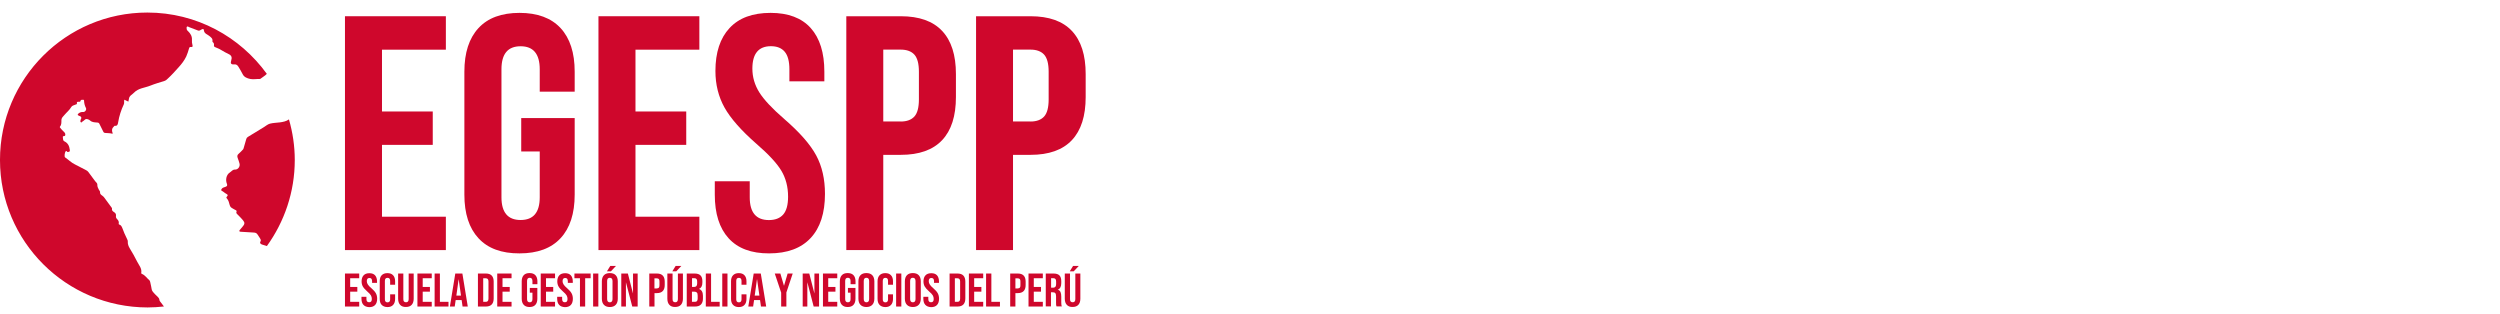 <svg width="765" height="96" viewBox="0 0 765 96" fill="none" xmlns="http://www.w3.org/2000/svg">
<g clip-path="url(#clip0_360_19710)">
<g clip-path="url(#clip1_360_19710)">
<path d="M80.218 74.841C79.886 74.718 79.345 74.457 79.712 73.881C79.956 73.479 79.712 73.183 79.537 72.868C79.31 72.502 79.049 72.17 78.839 71.804C78.56 71.333 78.176 71.176 77.635 71.158C76.291 71.106 74.948 71.019 73.604 70.914C73.272 70.897 73.098 70.705 73.36 70.373C73.604 70.059 73.866 69.762 74.127 69.483C74.93 68.593 74.965 68.139 74.372 67.424C73.813 66.761 73.22 66.15 72.609 65.556C72.4 65.347 72.208 65.172 72.365 64.823C72.452 64.632 72.4 64.405 72.121 64.3C71.789 64.16 71.475 63.934 71.143 63.759C70.707 63.532 70.428 63.253 70.288 62.747C70.079 62.049 69.957 61.298 69.433 60.74C69.224 60.513 69.206 60.391 69.433 60.164C69.782 59.833 69.765 59.571 69.276 59.326C68.787 59.082 68.403 58.663 67.915 58.419C67.566 58.244 67.688 58.07 67.793 57.861C68.037 57.424 68.508 57.337 68.927 57.197C69.433 57.023 69.66 56.813 69.433 56.237C68.962 55.103 69.189 53.48 70.375 52.747C70.864 52.433 71.196 51.857 71.911 51.892C72.836 51.927 73.534 50.967 73.29 50.042C73.133 49.484 72.958 48.925 72.749 48.385C72.539 47.843 72.557 47.425 73.046 47.041C73.482 46.692 73.848 46.255 74.25 45.854C74.372 45.732 74.477 45.627 74.529 45.418C74.791 44.441 75.07 43.481 75.367 42.521C75.454 42.259 75.593 42.05 75.855 41.893C77.513 40.898 79.136 39.886 80.776 38.891C81.37 38.525 81.928 38.019 82.591 37.844C83.586 37.582 84.65 37.582 85.68 37.443C86.657 37.303 87.6 37.129 88.42 36.535C89.554 40.479 90.2 44.65 90.2 48.96C90.2 58.803 87.006 67.877 81.666 75.294C81.178 75.172 80.689 75.015 80.218 74.841Z" fill="#CF072C"/>
<path d="M-0.004 48.951C-0.004 24.048 20.187 3.84 45.09 3.84C60.15 3.84 73.448 11.257 81.65 22.6C81.057 23.245 80.289 23.612 79.661 24.136C79.608 24.171 79.504 24.171 79.434 24.171C78.492 24.136 77.549 24.345 76.607 24.171C75.647 23.979 74.705 23.612 74.268 22.722C73.884 21.919 73.413 21.204 72.977 20.453C72.663 19.912 72.296 19.633 71.616 19.703C70.691 19.773 70.464 19.389 70.761 18.464C71.04 17.626 70.865 16.998 70.097 16.614C69.26 16.195 68.44 15.794 67.654 15.288C67.096 14.921 66.433 14.694 65.805 14.415C65.578 14.31 65.438 14.171 65.473 13.874C65.525 13.508 65.473 13.159 65.141 12.915C65.037 12.845 64.984 12.74 65.002 12.6C65.141 11.798 64.6 11.449 64.042 10.995C63.449 10.506 62.506 10.297 62.401 9.32C62.349 8.831 62.175 8.796 61.738 8.988C61.389 9.128 61.058 9.511 60.639 9.354C59.749 9.04 58.859 8.691 57.969 8.342C57.725 8.255 57.393 7.976 57.218 8.15C57.009 8.36 57.114 8.761 57.166 9.075C57.201 9.232 57.393 9.389 57.533 9.529C58.283 10.262 58.806 11.065 58.737 12.216C58.702 12.723 58.737 13.281 58.894 13.787C59.016 14.206 58.946 14.433 58.458 14.38C58.091 14.328 57.951 14.433 57.829 14.869C57.585 15.672 57.358 16.492 56.992 17.277C56.398 18.516 55.596 19.563 54.671 20.576C53.606 21.762 52.559 22.949 51.372 24.031C51.093 24.293 50.797 24.607 50.378 24.746C48.894 25.218 47.411 25.636 45.98 26.212C44.305 26.893 42.367 26.945 41.006 28.359C40.448 28.952 39.558 29.284 39.453 30.244C39.418 30.54 39.349 30.819 39.279 31.099C38.877 30.907 38.476 30.715 38.04 30.505C37.9 31.029 38.092 31.483 37.883 31.936C37.062 33.681 36.469 35.496 36.155 37.416C36.068 37.957 35.963 38.62 35.125 38.498C34.986 38.48 34.951 38.62 34.864 38.69C34.235 39.248 34.131 39.911 34.445 40.662C34.567 40.959 34.375 40.924 34.235 40.889C33.537 40.697 32.822 40.767 32.124 40.679C31.845 40.644 31.722 40.54 31.618 40.313C31.234 39.528 30.815 38.76 30.448 37.957C30.309 37.66 30.169 37.538 29.82 37.503C29.052 37.433 28.25 37.468 27.604 36.91C27.412 36.735 27.203 36.596 26.958 36.526C26.592 36.404 26.26 36.316 25.928 36.666C25.684 36.91 25.387 37.102 25.091 37.294C24.986 37.364 24.951 37.59 24.777 37.451C24.655 37.346 24.532 37.206 24.62 37.014C24.672 36.91 24.602 36.753 24.655 36.666C25.108 35.985 24.864 35.601 24.131 35.409C24.114 35.409 24.096 35.374 24.079 35.374C23.608 35.2 23.765 34.955 24.026 34.728C24.428 34.379 24.881 34.24 25.422 34.275C26.033 34.327 26.574 33.559 26.295 33.036C25.911 32.32 25.754 31.57 25.719 30.784C25.702 30.61 25.649 30.523 25.475 30.54C25.143 30.558 24.742 30.401 24.62 30.924C24.585 31.099 24.428 31.151 24.253 31.151C23.869 31.134 23.416 31.029 23.538 31.709C23.573 31.919 23.293 31.919 23.154 31.989C22.7 32.215 22.089 32.268 21.828 32.721C21.269 33.699 20.379 34.379 19.681 35.217C19.297 35.671 18.791 36.037 18.791 36.805C18.791 37.451 18.826 38.201 18.355 38.76C18.215 38.917 18.355 38.986 18.424 39.091C18.791 39.65 19.314 40.051 19.751 40.54C20.065 40.871 20.065 41.534 19.768 41.604C19.524 41.657 19.14 41.639 19.227 41.953C19.332 42.389 19.157 42.983 19.698 43.245C20.798 43.768 21.217 44.693 21.356 45.827C21.374 46.037 21.444 46.333 21.182 46.403C20.955 46.473 20.676 46.682 20.466 46.333C20.414 46.246 20.327 46.159 20.17 46.246C19.821 46.456 19.594 47.939 19.925 48.166C20.92 48.846 21.775 49.736 22.875 50.277C24.044 50.853 25.196 51.464 26.347 52.075C26.609 52.215 26.819 52.354 27.011 52.598C27.691 53.558 28.407 54.483 29.105 55.425C29.349 55.757 29.803 56.036 29.785 56.473C29.75 57.066 29.977 57.537 30.239 58.026C30.379 58.27 30.64 58.549 30.623 58.794C30.553 59.422 31.007 59.649 31.373 59.928C31.548 60.068 31.722 60.207 31.845 60.382C32.577 61.394 33.31 62.406 34.061 63.401C34.166 63.54 34.305 63.663 34.27 63.872C34.166 64.378 34.497 64.657 34.864 64.884C35.317 65.163 35.562 65.495 35.492 66.053C35.439 66.385 35.492 66.681 35.771 66.978C36.138 67.345 36.486 67.781 36.329 68.392C36.26 68.688 36.539 68.723 36.678 68.793C37.08 68.985 37.254 69.334 37.394 69.683C37.813 70.835 38.284 71.952 38.842 73.051C38.965 73.313 39.122 73.61 39.104 73.871C39.052 74.657 39.296 75.302 39.697 75.983C40.5 77.309 41.286 78.653 41.966 80.049C42.507 81.148 43.467 82.108 43.223 83.504C43.188 83.662 43.292 83.766 43.432 83.819C44.409 84.203 44.933 85.11 45.683 85.738C45.875 85.895 45.893 86.122 45.962 86.297C46.102 86.75 46.12 87.222 46.259 87.675C46.399 88.146 46.346 88.687 46.66 89.124C47.132 89.769 47.708 90.31 48.301 90.869C48.563 91.113 48.737 91.392 48.772 91.724C48.807 92.073 49.016 92.282 49.208 92.527C49.523 92.945 49.871 93.347 50.168 93.783C48.528 93.958 46.852 94.08 45.16 94.08C20.204 94.045 -0.004 73.854 -0.004 48.951Z" fill="#CF072C"/>
</g>
<path d="M105.561 4.969H136.434V15.202H116.889V34.114H132.421V44.329H116.889V66.313H136.434V76.527H105.561V4.969Z" fill="#CF072C"/>
<path d="M146.42 72.908C143.54 69.797 142.1 65.362 142.1 59.564V21.932C142.1 16.133 143.54 11.698 146.42 8.588C149.3 5.477 153.485 3.941 158.976 3.941C164.468 3.941 168.653 5.497 171.533 8.588C174.413 11.698 175.853 16.133 175.853 21.932V28.057H165.159V21.202C165.159 16.498 163.2 14.156 159.303 14.156C155.386 14.156 153.447 16.498 153.447 21.202V60.37C153.447 64.997 155.405 67.321 159.303 67.321C163.22 67.321 165.159 64.997 165.159 60.37V46.354H159.495V36.121H175.853V59.545C175.853 65.343 174.413 69.797 171.533 72.889C168.653 75.999 164.468 77.535 158.976 77.535C153.466 77.554 149.3 76.018 146.42 72.908Z" fill="#CF072C"/>
<path d="M183.129 4.969H214.003V15.202H194.457V34.114H209.99V44.329H194.457V66.313H214.003V76.527H183.129V4.969Z" fill="#CF072C"/>
<path d="M222.951 72.908C220.128 69.797 218.727 65.362 218.727 59.564V55.474H229.421V60.389C229.421 65.017 231.379 67.34 235.277 67.34C237.197 67.34 238.656 66.783 239.655 65.65C240.653 64.517 241.152 62.693 241.152 60.178C241.152 57.183 240.461 54.533 239.098 52.249C237.735 49.964 235.181 47.218 231.475 44.012C226.81 39.922 223.546 36.217 221.703 32.914C219.859 29.612 218.919 25.868 218.919 21.721C218.919 16.057 220.359 11.679 223.239 8.588C226.119 5.477 230.304 3.941 235.795 3.941C241.21 3.941 245.319 5.497 248.083 8.588C250.867 11.698 252.25 16.133 252.25 21.932V24.889H241.555V21.202C241.555 18.745 241.075 16.959 240.115 15.826C239.155 14.693 237.754 14.137 235.891 14.137C232.128 14.137 230.227 16.421 230.227 20.991C230.227 23.583 230.938 26.002 232.339 28.249C233.741 30.495 236.295 33.221 240 36.428C244.723 40.517 247.987 44.242 249.773 47.583C251.559 50.924 252.442 54.841 252.442 59.333C252.442 65.189 250.983 69.701 248.064 72.831C245.146 75.961 240.922 77.535 235.354 77.535C229.92 77.554 225.773 76.018 222.951 72.908Z" fill="#CF072C"/>
<path d="M258.971 4.969H275.636C281.262 4.969 285.486 6.466 288.289 9.462C291.112 12.457 292.513 16.854 292.513 22.652V29.698C292.513 35.497 291.112 39.894 288.289 42.889C285.467 45.884 281.262 47.382 275.636 47.382H270.28V76.527H258.971V4.969ZM275.636 37.186C277.479 37.186 278.881 36.668 279.803 35.65C280.724 34.633 281.185 32.886 281.185 30.428V21.942C281.185 19.484 280.724 17.756 279.803 16.719C278.881 15.702 277.479 15.183 275.636 15.183H270.28V37.167H275.636V37.186Z" fill="#CF072C"/>
<path d="M298.674 4.969H315.339C320.965 4.969 325.189 6.466 327.992 9.462C330.815 12.457 332.216 16.854 332.216 22.652V29.698C332.216 35.497 330.815 39.894 327.992 42.889C325.17 45.884 320.965 47.382 315.339 47.382H309.983V76.527H298.674V4.969ZM315.339 37.186C317.183 37.186 318.584 36.668 319.506 35.65C320.427 34.633 320.888 32.886 320.888 30.428V21.942C320.888 19.484 320.427 17.756 319.506 16.719C318.584 15.702 317.183 15.183 315.339 15.183H309.983V37.167H315.339V37.186Z" fill="#CF072C"/>
<path d="M105.561 83.699H109.919V85.139H107.154V87.808H109.343V89.248H107.154V92.358H109.919V93.798H105.561V83.699Z" fill="#CF072C"/>
<path d="M111.207 93.278C110.803 92.837 110.611 92.222 110.611 91.397V90.821H112.128V91.512C112.128 92.165 112.397 92.491 112.954 92.491C113.223 92.491 113.434 92.414 113.568 92.261C113.703 92.107 113.779 91.838 113.779 91.493C113.779 91.07 113.683 90.706 113.491 90.379C113.299 90.053 112.935 89.669 112.416 89.227C111.763 88.651 111.303 88.133 111.034 87.672C110.765 87.211 110.65 86.674 110.65 86.098C110.65 85.291 110.861 84.677 111.264 84.254C111.667 83.813 112.263 83.602 113.031 83.602C113.799 83.602 114.375 83.813 114.778 84.254C115.162 84.696 115.373 85.31 115.373 86.136V86.558H113.856V86.04C113.856 85.694 113.779 85.445 113.645 85.291C113.511 85.138 113.319 85.061 113.05 85.061C112.512 85.061 112.243 85.387 112.243 86.021C112.243 86.386 112.339 86.731 112.551 87.038C112.743 87.365 113.107 87.749 113.645 88.19C114.317 88.766 114.778 89.285 115.027 89.765C115.277 90.226 115.411 90.782 115.411 91.416C115.411 92.242 115.2 92.875 114.797 93.317C114.394 93.758 113.779 93.989 112.992 93.989C112.186 93.95 111.61 93.72 111.207 93.278Z" fill="#CF072C"/>
<path d="M116.794 93.293C116.391 92.871 116.199 92.257 116.199 91.469V86.055C116.199 85.268 116.391 84.653 116.794 84.231C117.198 83.808 117.774 83.578 118.542 83.578C119.31 83.578 119.886 83.789 120.289 84.231C120.692 84.653 120.903 85.268 120.903 86.055V87.13H119.386V85.959C119.386 85.325 119.118 85.018 118.58 85.018C118.042 85.018 117.774 85.325 117.774 85.959V91.604C117.774 92.218 118.042 92.525 118.58 92.525C119.118 92.525 119.386 92.218 119.386 91.604V90.068H120.903V91.489C120.903 92.276 120.692 92.89 120.289 93.312C119.886 93.754 119.31 93.965 118.542 93.965C117.793 93.946 117.198 93.716 116.794 93.293Z" fill="#CF072C"/>
<path d="M122.441 93.28C122.037 92.838 121.826 92.224 121.826 91.398V83.699H123.42V91.514C123.42 91.859 123.477 92.109 123.631 92.262C123.765 92.416 123.977 92.493 124.245 92.493C124.514 92.493 124.706 92.416 124.841 92.262C124.975 92.109 125.052 91.859 125.052 91.514V83.699H126.588V91.398C126.588 92.224 126.377 92.838 125.973 93.28C125.57 93.722 124.975 93.933 124.188 93.933C123.439 93.952 122.844 93.722 122.441 93.28Z" fill="#CF072C"/>
<path d="M127.734 83.699H132.112V85.139H129.347V87.808H131.555V89.248H129.347V92.358H132.112V93.798H127.734V83.699Z" fill="#CF072C"/>
<path d="M133.013 83.699H134.607V92.358H137.237V93.798H132.994V83.699H133.013Z" fill="#CF072C"/>
<path d="M139.319 83.699H141.489L143.14 93.798H141.546L141.258 91.802V91.821H139.434L139.146 93.798H137.668L139.319 83.699ZM141.066 90.458L140.356 85.466H140.337L139.646 90.458H141.066Z" fill="#CF072C"/>
<path d="M146.246 83.699H148.685C149.472 83.699 150.086 83.91 150.47 84.333C150.873 84.755 151.065 85.37 151.065 86.195V91.302C151.065 92.128 150.873 92.742 150.47 93.165C150.067 93.587 149.472 93.798 148.685 93.798H146.246V83.699ZM148.665 92.358C148.934 92.358 149.126 92.282 149.26 92.128C149.395 91.974 149.472 91.725 149.472 91.379V86.138C149.472 85.792 149.395 85.542 149.26 85.389C149.126 85.235 148.915 85.158 148.665 85.158H147.859V92.358H148.665Z" fill="#CF072C"/>
<path d="M152.156 83.699H156.534V85.139H153.769V87.808H155.977V89.248H153.769V92.358H156.534V93.798H152.156V83.699Z" fill="#CF072C"/>
<path d="M160.259 93.274C159.856 92.832 159.645 92.218 159.645 91.392V86.093C159.645 85.267 159.856 84.653 160.259 84.211C160.662 83.77 161.257 83.559 162.045 83.559C162.832 83.559 163.408 83.77 163.83 84.211C164.233 84.653 164.445 85.267 164.445 86.093V86.957H162.928V85.997C162.928 85.344 162.64 84.999 162.102 84.999C161.545 84.999 161.277 85.325 161.277 85.997V91.527C161.277 92.179 161.565 92.506 162.102 92.506C162.659 92.506 162.928 92.179 162.928 91.527V89.549H162.121V88.109H164.425V91.411C164.425 92.237 164.214 92.851 163.811 93.293C163.408 93.735 162.813 93.946 162.025 93.946C161.238 93.946 160.662 93.715 160.259 93.274Z" fill="#CF072C"/>
<path d="M165.465 83.699H169.842V85.139H167.078V87.808H169.286V89.248H167.078V92.358H169.842V93.798H165.465V83.699Z" fill="#CF072C"/>
<path d="M171.089 93.278C170.686 92.837 170.494 92.222 170.494 91.397V90.821H172.011V91.512C172.011 92.165 172.28 92.491 172.837 92.491C173.105 92.491 173.317 92.414 173.451 92.261C173.585 92.107 173.662 91.838 173.662 91.493C173.662 91.07 173.566 90.706 173.374 90.379C173.182 90.053 172.817 89.669 172.299 89.227C171.627 88.651 171.185 88.133 170.917 87.672C170.648 87.211 170.533 86.674 170.533 86.098C170.533 85.291 170.744 84.677 171.147 84.254C171.55 83.813 172.145 83.602 172.933 83.602C173.701 83.602 174.277 83.813 174.68 84.254C175.064 84.696 175.275 85.31 175.275 86.136V86.558H173.758V86.04C173.758 85.694 173.681 85.445 173.547 85.291C173.413 85.138 173.201 85.061 172.952 85.061C172.414 85.061 172.145 85.387 172.145 86.021C172.145 86.386 172.241 86.731 172.453 87.038C172.645 87.365 173.009 87.749 173.528 88.19C174.2 88.766 174.661 89.285 174.91 89.765C175.16 90.226 175.294 90.782 175.294 91.416C175.294 92.242 175.083 92.875 174.68 93.317C174.277 93.758 173.662 93.989 172.875 93.989C172.088 93.95 171.493 93.72 171.089 93.278Z" fill="#CF072C"/>
<path d="M177.448 85.139H175.777V83.699H180.731V85.139H179.061V93.798H177.467V85.139H177.448Z" fill="#CF072C"/>
<path d="M181.498 83.699H183.092V93.798H181.498V83.699Z" fill="#CF072C"/>
<path d="M184.802 93.279C184.379 92.837 184.168 92.223 184.168 91.397V86.098C184.168 85.292 184.379 84.658 184.802 84.217C185.224 83.775 185.819 83.564 186.606 83.564C187.394 83.564 187.989 83.775 188.411 84.217C188.834 84.658 189.045 85.292 189.045 86.098V91.397C189.045 92.204 188.834 92.837 188.411 93.279C187.989 93.721 187.394 93.951 186.606 93.951C185.819 93.951 185.224 93.721 184.802 93.279ZM186.741 81.375H188.488L186.933 83.026H185.723L186.741 81.375ZM187.432 91.513V86.002C187.432 85.349 187.144 85.004 186.606 85.004C186.05 85.004 185.781 85.33 185.781 86.002V91.513C185.781 92.165 186.069 92.511 186.606 92.511C187.144 92.511 187.432 92.165 187.432 91.513Z" fill="#CF072C"/>
<path d="M190.113 83.699H192.129L193.684 89.747H193.704V83.699H195.124V93.798H193.473L191.553 86.426H191.534V93.798H190.113V83.699Z" fill="#CF072C"/>
<path d="M198.664 83.699H201.026C201.813 83.699 202.408 83.91 202.811 84.333C203.214 84.755 203.406 85.37 203.406 86.195V87.194C203.406 88.019 203.214 88.634 202.811 89.056C202.408 89.478 201.813 89.69 201.026 89.69H200.277V93.798H198.683V83.699H198.664ZM201.006 88.25C201.275 88.25 201.467 88.173 201.602 88.038C201.736 87.904 201.794 87.654 201.794 87.309V86.118C201.794 85.773 201.736 85.523 201.602 85.389C201.467 85.254 201.275 85.178 201.006 85.178H200.258V88.269H201.006V88.25Z" fill="#CF072C"/>
<path d="M204.825 93.279C204.422 92.837 204.211 92.223 204.211 91.397V83.698H205.805V91.513C205.805 91.858 205.862 92.108 206.016 92.261C206.15 92.415 206.361 92.492 206.63 92.492C206.899 92.492 207.091 92.415 207.225 92.261C207.36 92.108 207.437 91.858 207.437 91.513V83.698H208.973V91.397C208.973 92.223 208.761 92.837 208.358 93.279C207.955 93.721 207.36 93.932 206.573 93.932C205.824 93.951 205.229 93.721 204.825 93.279ZM206.745 81.375H208.493L206.937 83.026H205.728L206.745 81.375Z" fill="#CF072C"/>
<path d="M210.127 83.699H212.546C213.372 83.699 213.967 83.891 214.351 84.275C214.735 84.659 214.927 85.235 214.927 86.022V86.426C214.927 86.944 214.85 87.366 214.677 87.693C214.505 88.019 214.255 88.25 213.909 88.403V88.422C214.697 88.691 215.1 89.402 215.1 90.534V91.398C215.1 92.186 214.889 92.762 214.485 93.184C214.082 93.606 213.468 93.798 212.661 93.798H210.146V83.699H210.127ZM212.354 87.808C212.681 87.808 212.911 87.731 213.084 87.558C213.237 87.386 213.333 87.117 213.333 86.733V86.176C213.333 85.811 213.276 85.542 213.141 85.389C213.007 85.216 212.796 85.139 212.527 85.139H211.759V87.808H212.354ZM212.642 92.358C212.93 92.358 213.141 92.282 213.276 92.128C213.41 91.974 213.487 91.725 213.487 91.36V90.477C213.487 90.016 213.41 89.69 213.237 89.517C213.065 89.344 212.815 89.248 212.45 89.248H211.74V92.358H212.642Z" fill="#CF072C"/>
<path d="M215.996 83.699H217.589V92.358H220.22V93.798H215.977V83.699H215.996Z" fill="#CF072C"/>
<path d="M221.014 83.699H222.607V93.798H221.014V83.699Z" fill="#CF072C"/>
<path d="M224.312 93.293C223.908 92.871 223.697 92.257 223.697 91.469V86.055C223.697 85.268 223.908 84.653 224.312 84.231C224.715 83.808 225.291 83.578 226.059 83.578C226.827 83.578 227.403 83.789 227.806 84.231C228.209 84.653 228.42 85.268 228.42 86.055V87.13H226.904V85.959C226.904 85.325 226.635 85.018 226.097 85.018C225.56 85.018 225.291 85.325 225.291 85.959V91.604C225.291 92.218 225.56 92.525 226.097 92.525C226.635 92.525 226.904 92.218 226.904 91.604V90.068H228.42V91.489C228.42 92.276 228.209 92.89 227.806 93.312C227.403 93.754 226.827 93.965 226.059 93.965C225.291 93.965 224.715 93.716 224.312 93.293Z" fill="#CF072C"/>
<path d="M230.632 83.699H232.801L234.452 93.798H232.859L232.571 91.802V91.821H230.747L230.459 93.798H228.98L230.632 83.699ZM232.379 90.458L231.668 85.466H231.63L230.939 90.458H232.379Z" fill="#CF072C"/>
<path d="M239.019 89.498L237.08 83.699H238.789L239.883 87.405H239.922L241.016 83.699H242.571L240.632 89.498V93.798H239.038V89.498H239.019Z" fill="#CF072C"/>
<path d="M245.623 83.699H247.639L249.194 89.747H249.213V83.699H250.634V93.798H248.983L247.063 86.426H247.044V93.798H245.623V83.699Z" fill="#CF072C"/>
<path d="M251.824 83.699H256.202V85.139H253.437V87.808H255.645V89.248H253.437V92.358H256.202V93.798H251.824V83.699Z" fill="#CF072C"/>
<path d="M257.605 93.274C257.201 92.832 256.99 92.218 256.99 91.392V86.093C256.99 85.267 257.201 84.653 257.605 84.211C258.008 83.77 258.603 83.559 259.39 83.559C260.177 83.559 260.753 83.77 261.176 84.211C261.579 84.653 261.79 85.267 261.79 86.093V86.957H260.273V85.997C260.273 85.344 259.985 84.999 259.448 84.999C258.891 84.999 258.622 85.325 258.622 85.997V91.527C258.622 92.179 258.91 92.506 259.448 92.506C260.005 92.506 260.273 92.179 260.273 91.527V89.549H259.467V88.109H261.771V91.411C261.771 92.237 261.56 92.851 261.157 93.293C260.753 93.735 260.158 93.946 259.371 93.946C258.584 93.946 258.027 93.715 257.605 93.274Z" fill="#CF072C"/>
<path d="M263.307 93.274C262.885 92.832 262.674 92.218 262.674 91.392V86.093C262.674 85.287 262.885 84.653 263.307 84.211C263.73 83.77 264.325 83.559 265.112 83.559C265.899 83.559 266.495 83.77 266.917 84.211C267.339 84.653 267.551 85.287 267.551 86.093V91.392C267.551 92.199 267.339 92.832 266.917 93.274C266.495 93.715 265.899 93.946 265.112 93.946C264.344 93.946 263.73 93.715 263.307 93.274ZM265.957 91.507V85.997C265.957 85.344 265.669 84.999 265.131 84.999C264.575 84.999 264.306 85.325 264.306 85.997V91.507C264.306 92.16 264.594 92.506 265.131 92.506C265.669 92.506 265.957 92.16 265.957 91.507Z" fill="#CF072C"/>
<path d="M269.148 93.293C268.744 92.871 268.533 92.257 268.533 91.469V86.055C268.533 85.268 268.744 84.653 269.148 84.231C269.551 83.808 270.127 83.578 270.895 83.578C271.663 83.578 272.239 83.789 272.642 84.231C273.045 84.653 273.256 85.268 273.256 86.055V87.13H271.74V85.959C271.74 85.325 271.471 85.018 270.933 85.018C270.396 85.018 270.127 85.325 270.127 85.959V91.604C270.127 92.218 270.396 92.525 270.933 92.525C271.471 92.525 271.74 92.218 271.74 91.604V90.068H273.256V91.489C273.256 92.276 273.045 92.89 272.642 93.312C272.239 93.754 271.663 93.965 270.895 93.965C270.127 93.946 269.551 93.716 269.148 93.293Z" fill="#CF072C"/>
<path d="M274.215 83.699H275.808V93.798H274.215V83.699Z" fill="#CF072C"/>
<path d="M277.52 93.274C277.098 92.832 276.887 92.218 276.887 91.392V86.093C276.887 85.287 277.098 84.653 277.52 84.211C277.943 83.77 278.538 83.559 279.325 83.559C280.112 83.559 280.708 83.77 281.13 84.211C281.552 84.653 281.764 85.287 281.764 86.093V91.392C281.764 92.199 281.552 92.832 281.13 93.274C280.708 93.715 280.112 93.946 279.325 93.946C278.538 93.946 277.943 93.715 277.52 93.274ZM280.151 91.507V85.997C280.151 85.344 279.863 84.999 279.325 84.999C278.768 84.999 278.5 85.325 278.5 85.997V91.507C278.5 92.16 278.787 92.506 279.325 92.506C279.882 92.506 280.151 92.16 280.151 91.507Z" fill="#CF072C"/>
<path d="M283.142 93.278C282.739 92.837 282.547 92.222 282.547 91.397V90.821H284.064V91.512C284.064 92.165 284.332 92.491 284.889 92.491C285.158 92.491 285.369 92.414 285.504 92.261C285.638 92.107 285.715 91.838 285.715 91.493C285.715 91.07 285.619 90.706 285.427 90.379C285.235 90.053 284.87 89.669 284.352 89.227C283.68 88.651 283.238 88.133 282.969 87.672C282.7 87.211 282.585 86.674 282.585 86.098C282.585 85.291 282.796 84.677 283.2 84.254C283.603 83.813 284.198 83.602 284.985 83.602C285.753 83.602 286.329 83.813 286.732 84.254C287.116 84.696 287.328 85.31 287.328 86.136V86.558H285.811V86.04C285.811 85.694 285.734 85.445 285.6 85.291C285.465 85.138 285.254 85.061 285.004 85.061C284.467 85.061 284.198 85.387 284.198 86.021C284.198 86.386 284.294 86.731 284.505 87.038C284.697 87.365 285.062 87.749 285.58 88.19C286.252 88.766 286.713 89.285 286.963 89.765C287.212 90.226 287.347 90.782 287.347 91.416C287.347 92.242 287.136 92.875 286.732 93.317C286.329 93.758 285.715 93.989 284.928 93.989C284.14 93.95 283.545 93.72 283.142 93.278Z" fill="#CF072C"/>
<path d="M290.574 83.699H293.013C293.8 83.699 294.414 83.91 294.798 84.333C295.201 84.755 295.393 85.37 295.393 86.195V91.302C295.393 92.128 295.201 92.742 294.798 93.165C294.395 93.587 293.8 93.798 293.013 93.798H290.574V83.699ZM292.993 92.358C293.262 92.358 293.454 92.282 293.589 92.128C293.723 91.974 293.8 91.725 293.8 91.379V86.138C293.8 85.792 293.723 85.542 293.589 85.389C293.454 85.235 293.243 85.158 292.993 85.158H292.187V92.358H292.993Z" fill="#CF072C"/>
<path d="M296.482 83.699H300.86V85.139H298.095V87.808H300.303V89.248H298.095V92.358H300.86V93.798H296.482V83.699Z" fill="#CF072C"/>
<path d="M301.763 83.699H303.357V92.358H305.987V93.798H301.744V83.699H301.763Z" fill="#CF072C"/>
<path d="M309.102 83.699H311.463C312.25 83.699 312.846 83.91 313.249 84.333C313.652 84.755 313.844 85.37 313.844 86.195V87.194C313.844 88.019 313.652 88.634 313.249 89.056C312.846 89.478 312.25 89.69 311.463 89.69H310.714V93.798H309.121V83.699H309.102ZM311.463 88.25C311.732 88.25 311.924 88.173 312.058 88.038C312.193 87.904 312.25 87.654 312.25 87.309V86.118C312.25 85.773 312.193 85.523 312.058 85.389C311.924 85.254 311.732 85.178 311.463 85.178H310.714V88.269H311.463V88.25Z" fill="#CF072C"/>
<path d="M314.727 83.699H319.104V85.139H316.339V87.808H318.547V89.248H316.339V92.358H319.104V93.798H314.727V83.699Z" fill="#CF072C"/>
<path d="M320.004 83.699H322.385C323.21 83.699 323.806 83.891 324.19 84.275C324.554 84.659 324.746 85.235 324.746 86.022V86.637C324.746 87.693 324.401 88.346 323.69 88.634V88.653C324.074 88.768 324.362 88.998 324.516 89.363C324.67 89.728 324.746 90.189 324.746 90.784V92.55C324.746 92.838 324.766 93.069 324.785 93.242C324.804 93.414 324.842 93.587 324.919 93.76H323.287C323.23 93.587 323.191 93.434 323.172 93.299C323.153 93.146 323.153 92.896 323.153 92.512V90.669C323.153 90.208 323.076 89.882 322.922 89.709C322.769 89.517 322.519 89.44 322.154 89.44H321.598V93.76H320.004V83.699ZM322.193 88.038C322.519 88.038 322.75 87.962 322.922 87.789C323.076 87.616 323.172 87.347 323.172 86.963V86.176C323.172 85.811 323.114 85.542 322.98 85.389C322.846 85.216 322.634 85.139 322.365 85.139H321.636V88.019H322.193V88.038Z" fill="#CF072C"/>
<path d="M326.441 93.279C326.037 92.837 325.826 92.223 325.826 91.397V83.698H327.42V91.513C327.42 91.858 327.477 92.108 327.631 92.261C327.765 92.415 327.977 92.492 328.245 92.492C328.514 92.492 328.706 92.415 328.841 92.261C328.975 92.108 329.052 91.858 329.052 91.513V83.698H330.588V91.397C330.588 92.223 330.377 92.837 329.973 93.279C329.57 93.721 328.975 93.932 328.188 93.932C327.439 93.951 326.844 93.721 326.441 93.279ZM328.361 81.375H330.108L328.553 83.026H327.343L328.361 81.375Z" fill="#CF072C"/>
</g>
<defs>
<clipPath id="clip0_360_19710">
<rect width="764.571" height="96" fill="white"/>
</clipPath>
<clipPath id="clip1_360_19710">
<rect width="90.205" height="90.24" fill="white" transform="translate(-0.004 3.844)"/>
</clipPath>
</defs>
</svg>
